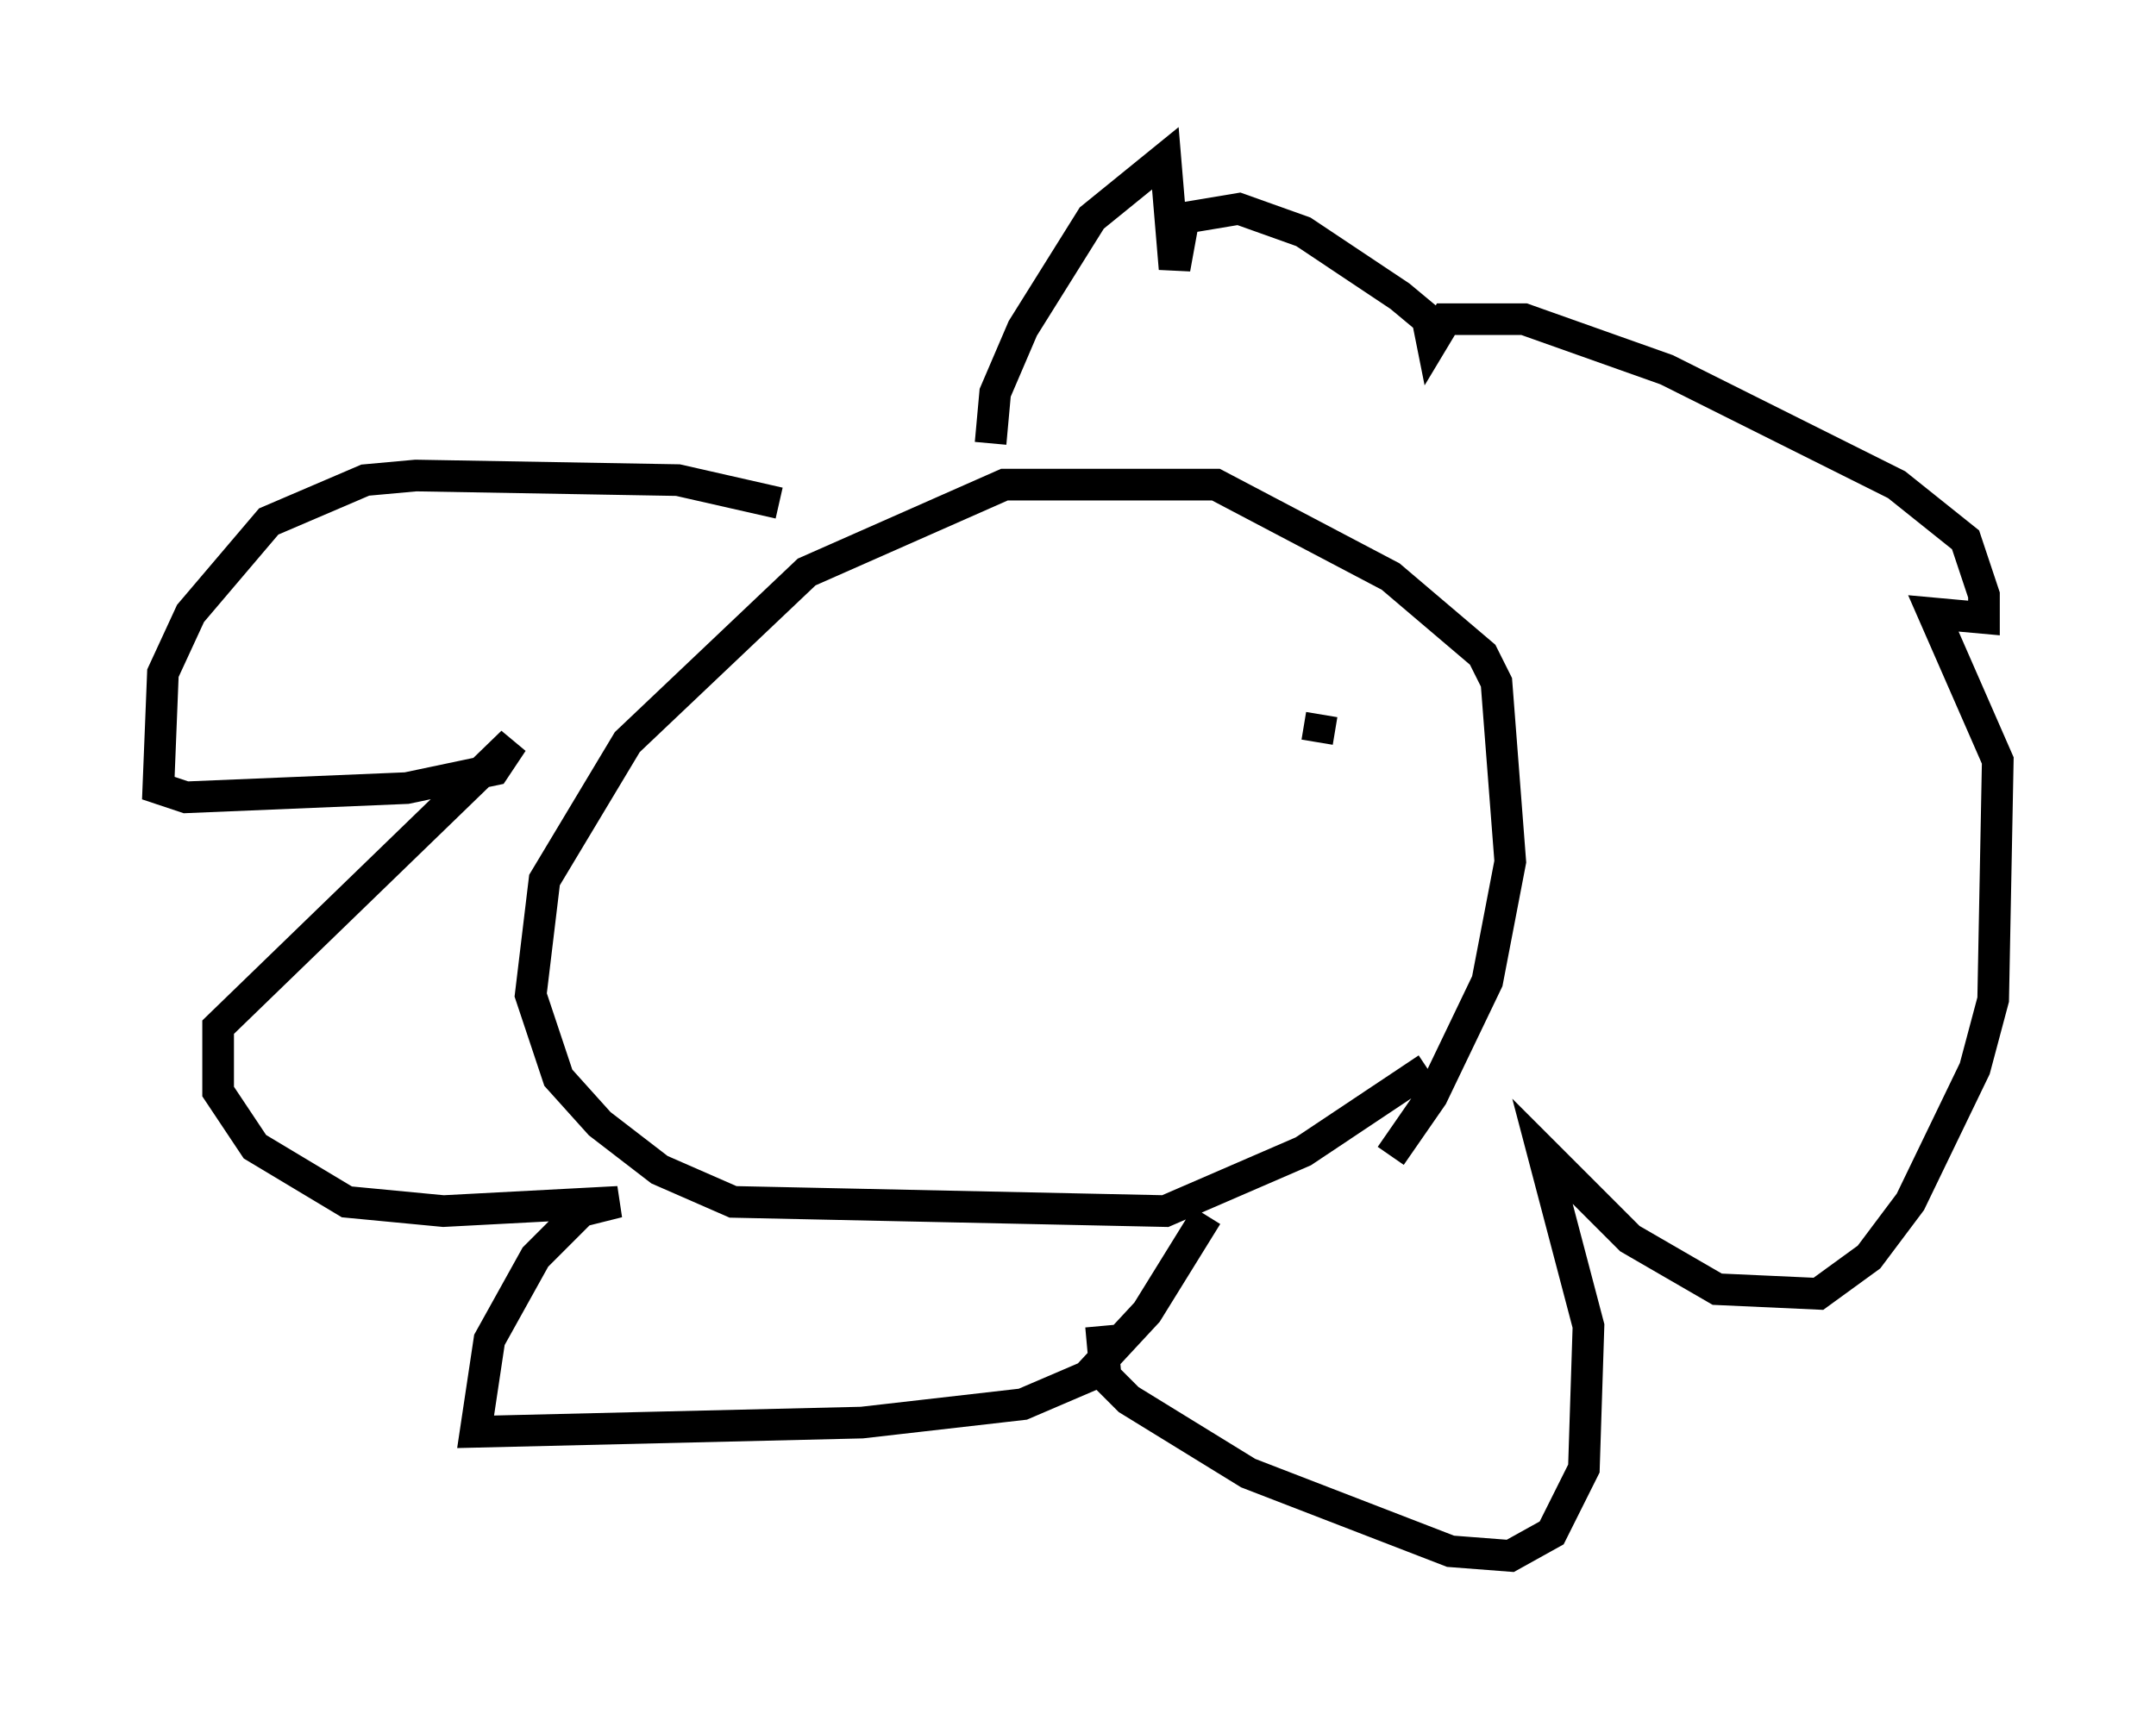 <?xml version="1.0" encoding="utf-8" ?>
<svg baseProfile="full" height="54.156" version="1.1" width="68.1" xmlns="http://www.w3.org/2000/svg" xmlns:ev="http://www.w3.org/2001/xml-events" xmlns:xlink="http://www.w3.org/1999/xlink"><defs /><rect fill="white" height="54.156" width="68.1" x="0" y="0" /><path d="M42.475, 37.536 m1.453, -1.017 l1.307, -1.888 1.743, -3.631 l0.726, -3.777 -0.436, -5.665 l-0.436, -0.872 -2.905, -2.469 l-5.52, -2.905 -6.682, 0.0 l-6.246, 2.76 -5.665, 5.374 l-2.615, 4.358 -0.436, 3.631 l0.872, 2.615 1.307, 1.453 l1.888, 1.453 2.324, 1.017 l13.654, 0.291 4.358, -1.888 l3.922, -2.615 m-13.799, -19.754 l0.145, -1.598 0.872, -2.034 l2.179, -3.486 2.324, -1.888 l0.291, 3.486 0.291, -1.598 l1.743, -0.291 2.034, 0.726 l3.05, 2.034 0.872, 0.726 l0.145, 0.726 0.436, -0.726 l2.469, 0.0 4.503, 1.598 l7.263, 3.631 2.179, 1.743 l0.581, 1.743 0.0, 0.726 l-1.598, -0.145 2.034, 4.648 l-0.145, 7.553 -0.581, 2.179 l-2.034, 4.212 -1.307, 1.743 l-1.598, 1.162 -3.196, -0.145 l-2.76, -1.598 -2.76, -2.76 l1.453, 5.52 -0.145, 4.503 l-1.017, 2.034 -1.307, 0.726 l-1.888, -0.145 -6.391, -2.469 l-3.777, -2.324 -0.726, -0.726 l-0.145, -1.598 m-10.168, -26 l-3.196, -0.726 -8.279, -0.145 l-1.598, 0.145 -3.05, 1.307 l-2.469, 2.905 -0.872, 1.888 l-0.145, 3.631 0.872, 0.291 l6.972, -0.291 2.76, -0.581 l0.581, -0.872 -9.296, 9.006 l0.0, 2.034 1.162, 1.743 l2.905, 1.743 3.05, 0.291 l5.52, -0.291 -1.162, 0.291 l-1.453, 1.453 -1.453, 2.615 l-0.436, 2.905 12.201, -0.291 l5.084, -0.581 2.034, -0.872 l1.888, -2.034 1.888, -3.05 m3.631, -15.832 l-0.145, 0.872 " fill="none" stroke="black" stroke-width="1" /></svg>